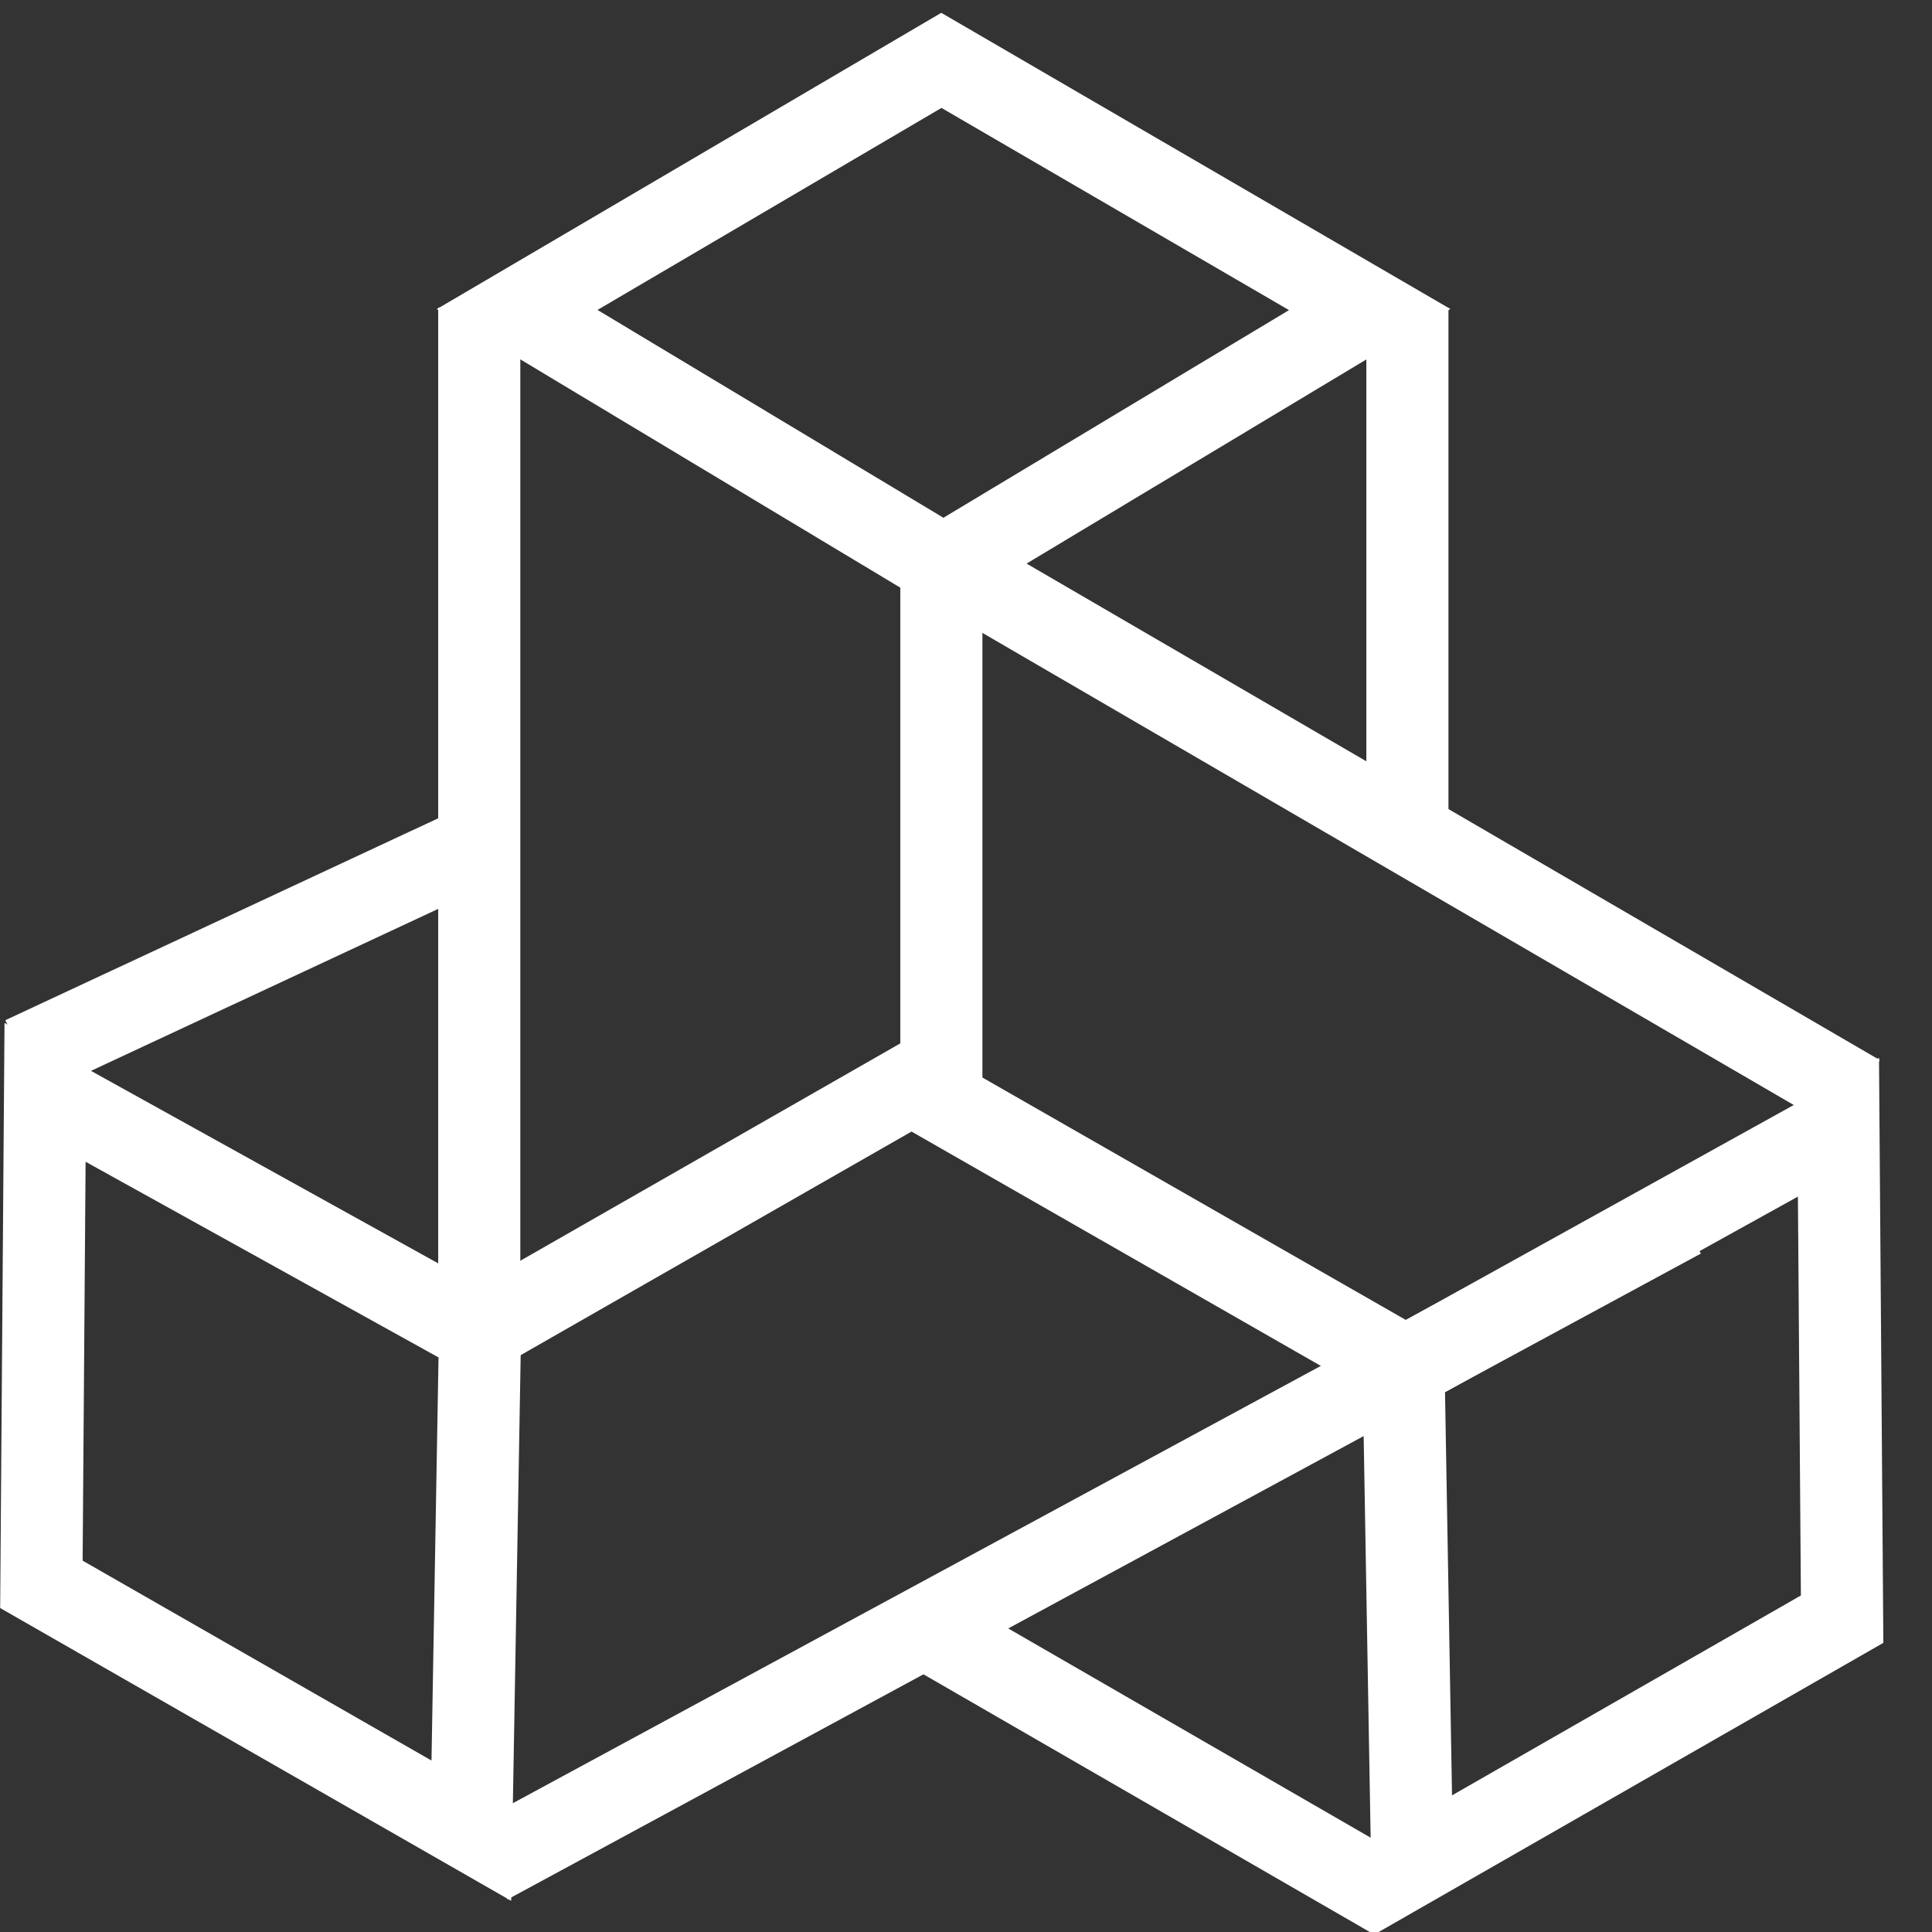 <?xml version="1.0" encoding="UTF-8"?>
<svg width="32px" height="32px" viewBox="0 0 32 32" version="1.1" xmlns="http://www.w3.org/2000/svg" xmlns:xlink="http://www.w3.org/1999/xlink">
    <rect x="0" y="0" width="32" height="32" fill="#333333" stroke="none"/>
    <!-- Generator: Sketch 59.1 (86144) - https://sketch.com -->
    <title>编组 4</title>
    <desc>Created with Sketch.</desc>
    <g id="组件" stroke="none" stroke-width="1" fill="none" fill-rule="evenodd">
        <g id="工作空间顶部导航栏" transform="translate(-84, -14)" stroke="#FFFFFF" stroke-width="1.36">
            <g id="编组-4" transform="translate(80, 15)">
                <g id="编组-3" transform="translate(11.284, 0)">
                    <polygon id="矩形" points="8.308 2.44249065e-14 15.402 4.127 8.342 8.369 1.281 4.127"></polygon>
                    <line x1="16.027" y1="4.775" x2="16.027" y2="12.436" id="直线" stroke-linecap="square"></line>
                    <line x1="8.308" y1="8.369" x2="8.308" y2="16.215" id="直线备份" stroke-linecap="square"></line>
                    <line x1="0.654" y1="4.773" x2="0.654" y2="20.099" id="直线备份-2" stroke-linecap="square"></line>
                </g>
                <g id="编组-3备份" transform="translate(24.86, 19.535) rotate(120) translate(-24.86, -19.535) translate(15.86, 8.035)">
                    <polygon id="矩形" points="9.616 -2.84217094e-14 16.71 4.127 9.649 8.369 2.589 4.127"></polygon>
                    <line x1="17.335" y1="4.775" x2="17.335" y2="12.621" id="直线" stroke-linecap="square"></line>
                    <line x1="9.616" y1="8.369" x2="9.649" y2="17.512" id="直线备份" stroke-linecap="square"></line>
                    <line x1="1.962" y1="4.773" x2="1.906" y2="21.201" id="直线备份-2" stroke-linecap="square"></line>
                </g>
                <g id="编组-3备份-2" transform="translate(16.723, 19.091) scale(-1, 1) rotate(120) translate(-16.723, -19.091) translate(7.723, 5.591)">
                    <polygon id="矩形" points="8.308 2.44249065e-14 15.402 4.127 8.342 8.369 1.281 4.127"></polygon>
                    <line x1="16.027" y1="4.775" x2="16.608" y2="25.882" id="直线" stroke-linecap="square"></line>
                    <line x1="8.308" y1="8.369" x2="8.342" y2="16.925" id="直线备份" stroke-linecap="square"></line>
                    <line x1="0.654" y1="4.773" x2="1.281" y2="11.952" id="直线备份-2" stroke-linecap="square"></line>
                </g>
            </g>
        </g>
    </g>
</svg>